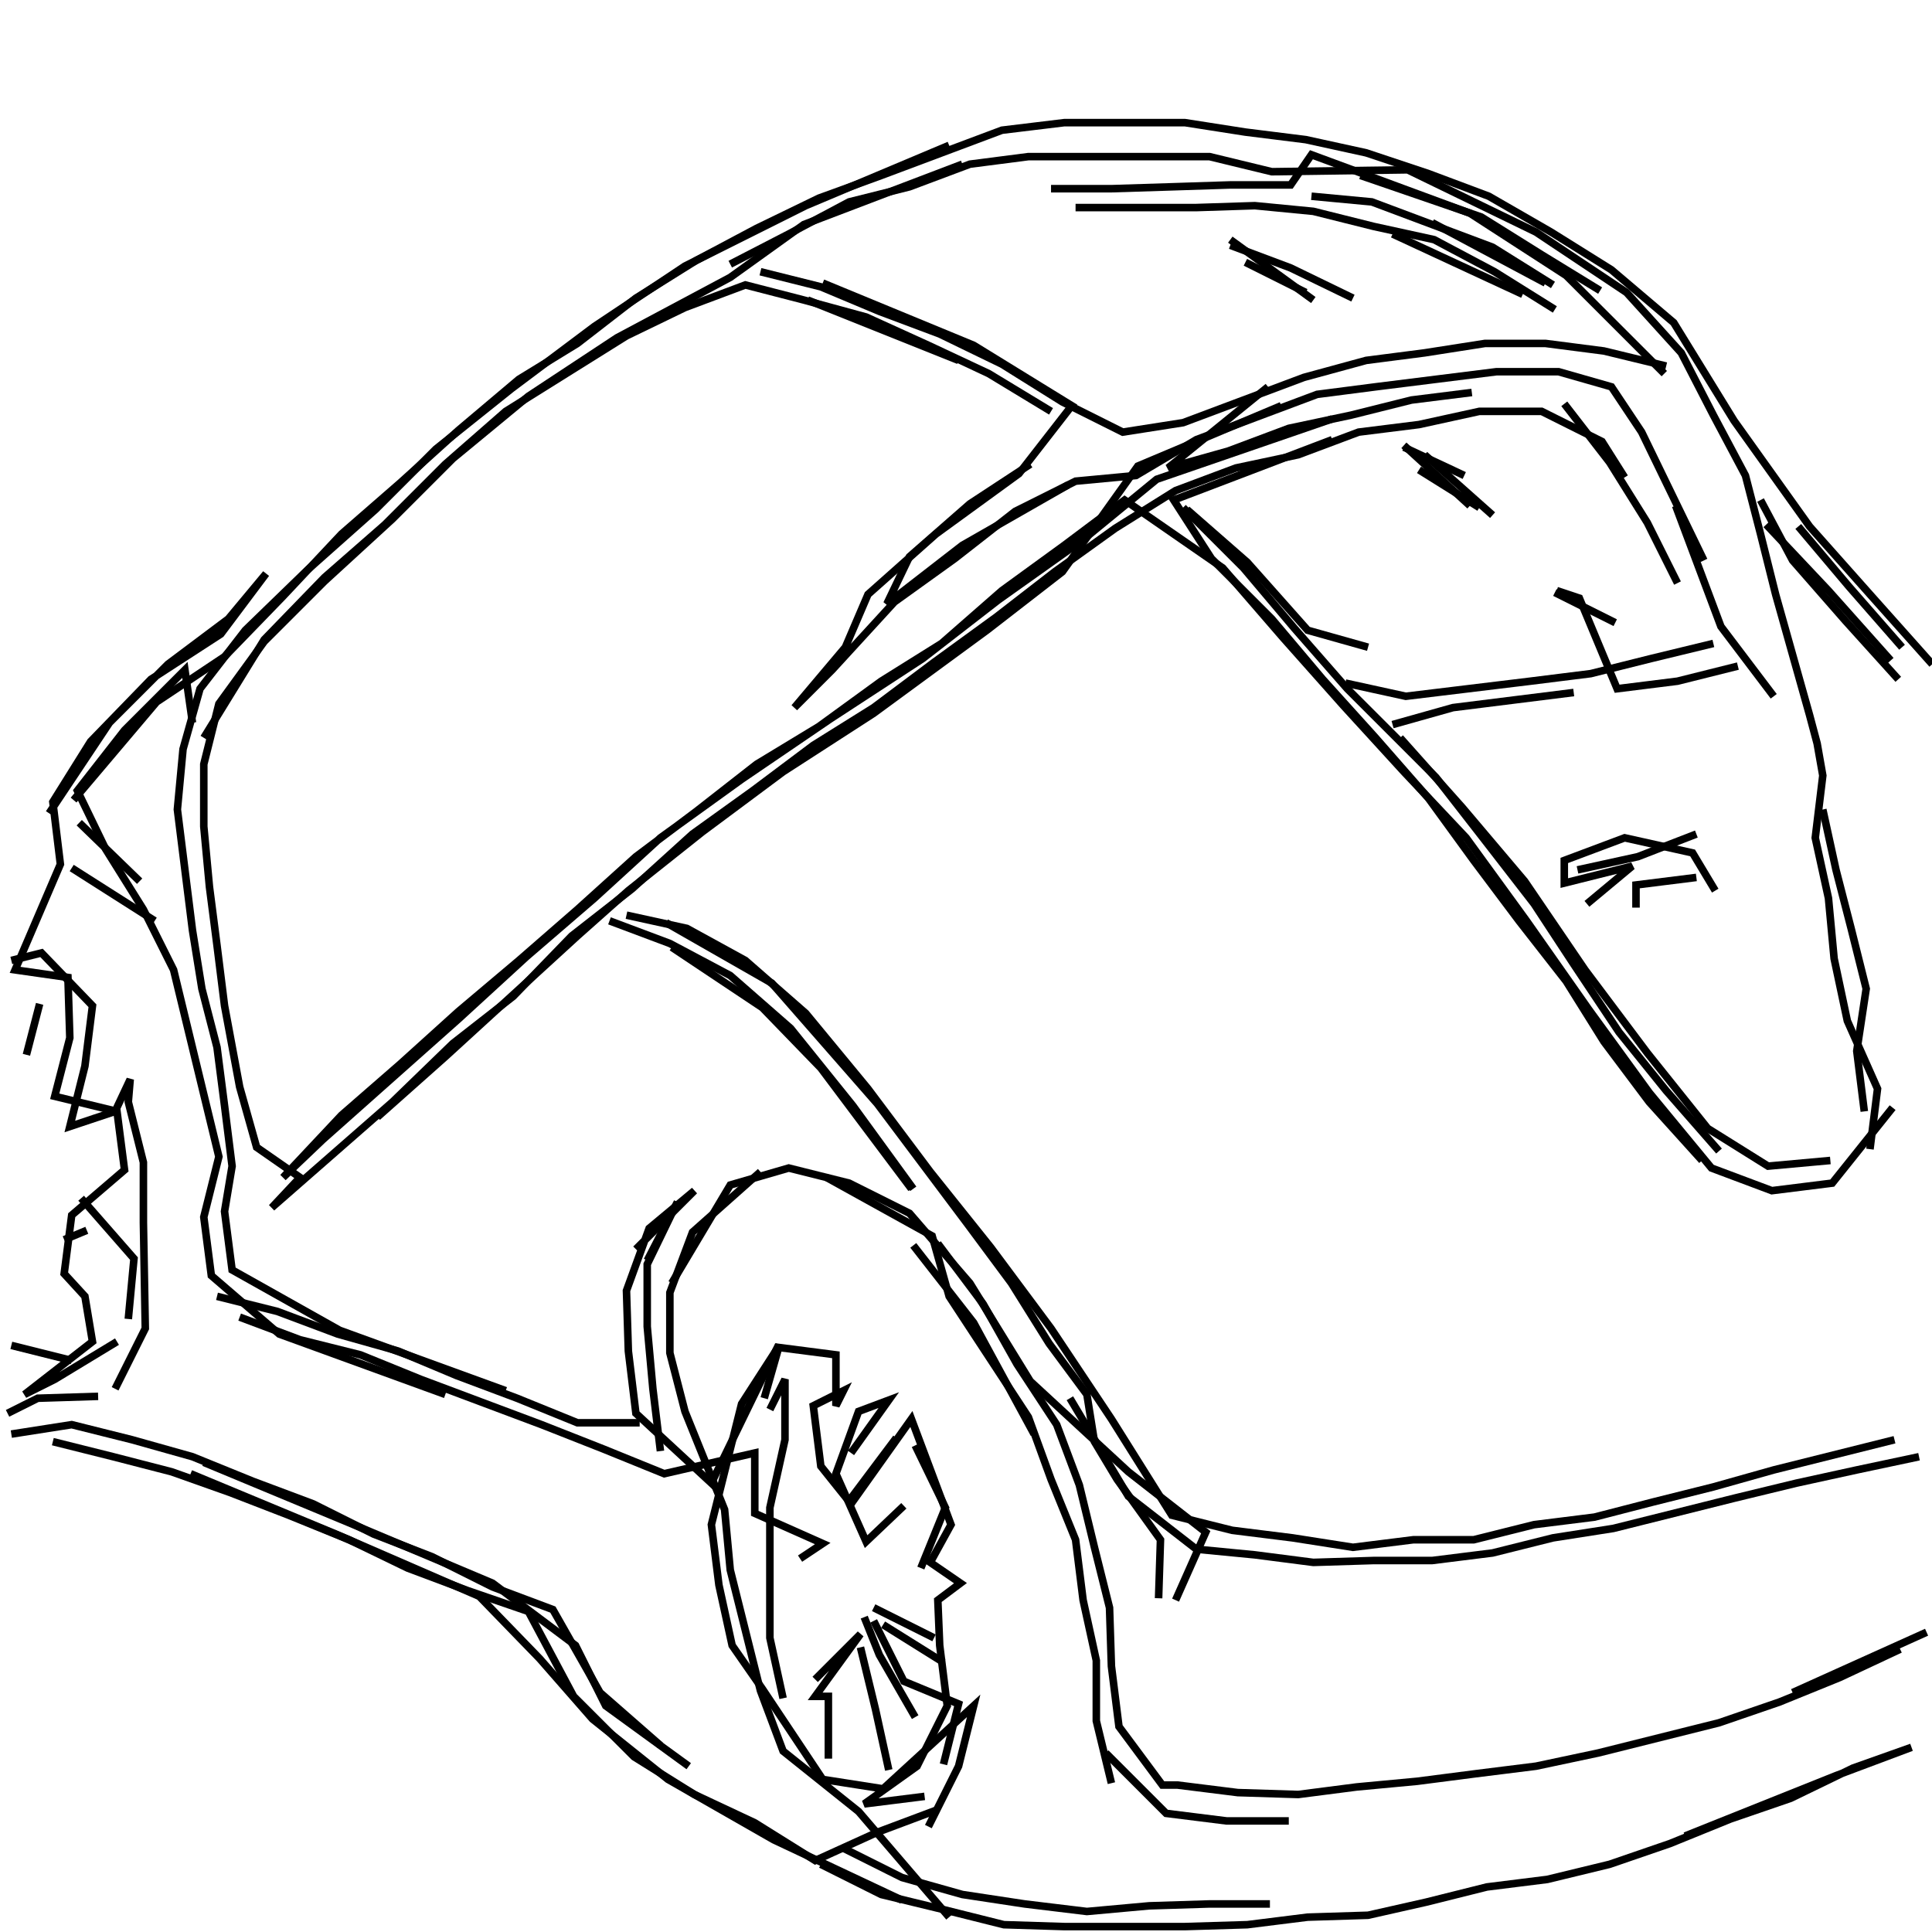 <?xml version="1.0" encoding="UTF-8"?>
<svg xmlns="http://www.w3.org/2000/svg" xmlns:xlink="http://www.w3.org/1999/xlink" width="1935.118" height="1935.118" viewBox="0 0 1935.118 1935.118" version="1.1">
<g id="surface1">
<path style="fill:none;stroke-width:2;stroke-linecap:butt;stroke-linejoin:miter;stroke:rgb(0%,0%,0%);stroke-opacity:1;stroke-miterlimit:4;" d="M 251.5 38.5 L 213.5 54.5 L 181.5 70.5 L 157.5 86.5 L 135.5 103 L 115.5 119 L 99.5 135 L 81.5 151 L 65 167 L 53 182.5 L 48.5 198.5 L 47 214.5 L 49 230.5 L 51.001 246.5 L 53.5 262 L 57.5 277.5 L 59.5 293 L 61.5 309 L 59.5 321 L 61.5 336.5 L 90 352.5 L 134 368.501 " transform="matrix(3.78,0,0,3.78,0,0)"/>
<path style="fill:none;stroke-width:2;stroke-linecap:butt;stroke-linejoin:miter;stroke:rgb(0%,0%,0%);stroke-opacity:1;stroke-miterlimit:4;" d="M 175 384.5 L 173 368 L 171.5 351.5 L 171.5 335 L 179.5 318.5 L 171.5 334 " transform="matrix(3.78,0,0,3.78,0,0)"/>
<path style="fill:none;stroke-width:2;stroke-linecap:butt;stroke-linejoin:miter;stroke:rgb(0%,0%,0%);stroke-opacity:1;stroke-miterlimit:4;" d="M 168.5 331 L 184 315.5 L 172 325.5 L 166 342 L 166.5 358 L 168.5 374.5 L 188.5 393 L 206 357 L 221.5 359 L 221.5 372.5 L 223.5 368.501 L 215.5 372.5 L 217.5 388.5 L 225.5 398.5 L 241.501 376 L 252 404 L 246.5 414 L 254.5 419.5 L 248.5 424 L 249 436 L 251 452 L 243 468 L 229 478 L 245 476 " transform="matrix(3.78,0,0,3.78,0,0)"/>
<path style="fill:none;stroke-width:2;stroke-linecap:butt;stroke-linejoin:miter;stroke:rgb(0%,0%,0%);stroke-opacity:1;stroke-miterlimit:4;" d="M 242.5 455 L 233 438.5 L 229 428.5 " transform="matrix(3.78,0,0,3.78,0,0)"/>
<path style="fill:none;stroke-width:2;stroke-linecap:butt;stroke-linejoin:miter;stroke:rgb(0%,0%,0%);stroke-opacity:1;stroke-miterlimit:4;" d="M 231.5 429.5 L 239.5 445.5 L 254 451.5 L 250 467.5 " transform="matrix(3.78,0,0,3.78,0,0)"/>
<path style="fill:none;stroke-width:2;stroke-linecap:butt;stroke-linejoin:miter;stroke:rgb(0%,0%,0%);stroke-opacity:1;stroke-miterlimit:4;" d="M 250 440.5 L 234 430.5 " transform="matrix(3.78,0,0,3.78,0,0)"/>
<path style="fill:none;stroke-width:2;stroke-linecap:butt;stroke-linejoin:miter;stroke:rgb(0%,0%,0%);stroke-opacity:1;stroke-miterlimit:4;" d="M 231.5 426 L 247.5 434 " transform="matrix(3.78,0,0,3.78,0,0)"/>
<path style="fill:none;stroke-width:2;stroke-linecap:butt;stroke-linejoin:miter;stroke:rgb(0%,0%,0%);stroke-opacity:1;stroke-miterlimit:4;" d="M 228 436.5 L 232 453 L 235.5 469 " transform="matrix(3.78,0,0,3.78,0,0)"/>
<path style="fill:none;stroke-width:2;stroke-linecap:butt;stroke-linejoin:miter;stroke:rgb(0%,0%,0%);stroke-opacity:1;stroke-miterlimit:4;" d="M 223 489.5 L 239 497.5 L 255 502 L 271.5 504.5 L 288 506.5 L 304.5 505 L 320.5 504.5 L 336.5 504.5 " transform="matrix(3.78,0,0,3.78,0,0)"/>
<path style="fill:none;stroke-width:2;stroke-linecap:butt;stroke-linejoin:miter;stroke:rgb(0%,0%,0%);stroke-opacity:1;stroke-miterlimit:4;" d="M 341.5 482.5 L 325 482.5 L 309 480.5 L 293 464.5 " transform="matrix(3.78,0,0,3.78,0,0)"/>
<path style="fill:none;stroke-width:2;stroke-linecap:butt;stroke-linejoin:miter;stroke:rgb(0%,0%,0%);stroke-opacity:1;stroke-miterlimit:4;" d="M 219.5 466 L 219.5 449.5 L 216 449.5 L 228 433 L 216 445 " transform="matrix(3.78,0,0,3.78,0,0)"/>
<path style="fill:none;stroke-width:2;stroke-linecap:butt;stroke-linejoin:miter;stroke:rgb(0%,0%,0%);stroke-opacity:1;stroke-miterlimit:4;" d="M 217.5 494 L 233.5 502 L 250 506 L 266 510 L 282 510.5 L 314 510.5 L 330.5 510 L 346.5 508 L 362.5 507.5 L 378 504 L 394 500 L 410 498 L 426.5 494 L 442.5 488.5 L 458.5 482 L 474.5 476.5 L 490.999 468.5 L 506.5 463 L 486.5 470.5 L 446.5 486.5 " transform="matrix(3.78,0,0,3.78,0,0)"/>
<path style="fill:none;stroke-width:2;stroke-linecap:butt;stroke-linejoin:miter;stroke:rgb(0%,0%,0%);stroke-opacity:1;stroke-miterlimit:4;" d="M 475 448.5 L 510.5 432.5 " transform="matrix(3.78,0,0,3.78,0,0)"/>
<path style="fill:none;stroke-width:2;stroke-linecap:butt;stroke-linejoin:miter;stroke:rgb(0%,0%,0%);stroke-opacity:1;stroke-miterlimit:4;" d="M 433.5 240.5 L 433.5 234.5 L 449.5 232.5 " transform="matrix(3.78,0,0,3.78,0,0)"/>
<path style="fill:none;stroke-width:2;stroke-linecap:butt;stroke-linejoin:miter;stroke:rgb(0%,0%,0%);stroke-opacity:1;stroke-miterlimit:4;" d="M 454.5 236 L 448.5 226 L 430.5 222 L 414.5 228 L 414.5 234 L 432.5 229.5 L 420.5 239.5 " transform="matrix(3.78,0,0,3.78,0,0)"/>
<path style="fill:none;stroke-width:2;stroke-linecap:butt;stroke-linejoin:miter;stroke:rgb(0%,0%,0%);stroke-opacity:1;stroke-miterlimit:4;" d="M 418 230.5 L 434 227 L 449.5 221 " transform="matrix(3.78,0,0,3.78,0,0)"/>
<path style="fill:none;stroke-width:2;stroke-linecap:butt;stroke-linejoin:miter;stroke:rgb(0%,0%,0%);stroke-opacity:1;stroke-miterlimit:4;" d="M 483 214.5 L 486.5 230.5 L 490.5 246 L 494.5 262 L 492 278.5 L 494 294.5 " transform="matrix(3.78,0,0,3.78,0,0)"/>
<path style="fill:none;stroke-width:2;stroke-linecap:butt;stroke-linejoin:miter;stroke:rgb(0%,0%,0%);stroke-opacity:1;stroke-miterlimit:4;" d="M 501 175 L 484.5 156.5 L 468 139 " transform="matrix(3.78,0,0,3.78,0,0)"/>
<path style="fill:none;stroke-width:2;stroke-linecap:butt;stroke-linejoin:miter;stroke:rgb(0%,0%,0%);stroke-opacity:1;stroke-miterlimit:4;" d="M 466.5 132.5 L 475 148.5 L 489 164.5 L 503 180 " transform="matrix(3.78,0,0,3.78,0,0)"/>
<path style="fill:none;stroke-width:2;stroke-linecap:butt;stroke-linejoin:miter;stroke:rgb(0%,0%,0%);stroke-opacity:1;stroke-miterlimit:4;" d="M 512 176 L 495.501 157.5 L 479.5 139.499 L 459.5 111.5 L 443.5 85.5 L 427 71.5 L 411 61.5 L 394.5 52 L 378.5 46 L 362 40.5 L 346 37 L 329.999 35 L 314 32.5 L 282 32.5 L 265.5 34.5 L 233.5 46.499 L 217 52.5 L 200.5 60.5 L 184.5 69 L 168.5 79 L 153 91 L 137.5 100.5 L 121.5 114 L 106 128 L 90.5 141.5 L 75 158 L 59.5 174 L 41.5 186 L 19.5 212 " transform="matrix(3.78,0,0,3.78,0,0)"/>
<path style="fill:none;stroke-width:2;stroke-linecap:butt;stroke-linejoin:miter;stroke:rgb(0%,0%,0%);stroke-opacity:1;stroke-miterlimit:4;" d="M 21 218 L 37 233.5 " transform="matrix(3.78,0,0,3.78,0,0)"/>
<path style="fill:none;stroke-width:2;stroke-linecap:butt;stroke-linejoin:miter;stroke:rgb(0%,0%,0%);stroke-opacity:1;stroke-miterlimit:4;" d="M 41 244 L 19 230 " transform="matrix(3.78,0,0,3.78,0,0)"/>
<path style="fill:none;stroke-width:2;stroke-linecap:butt;stroke-linejoin:miter;stroke:rgb(0%,0%,0%);stroke-opacity:1;stroke-miterlimit:4;" d="M 13 215.5 L 29 191.5 L 44.5 176 L 60.5 164 L 70.5 152 L 58.5 168 L 40 180 L 24 196.5 L 14 212.5 L 16 229 L 4 257 L 18 259 L 18.5 275 L 14.5 290.5 L 31 294.5 L 33 310 L 19 322 L 17.001 337.5 L 22.5 343.5 L 24.5 355.5 L 6.5 369.5 L 14.5 365.5 L 31 355.5 " transform="matrix(3.78,0,0,3.78,0,0)"/>
<path style="fill:none;stroke-width:2;stroke-linecap:butt;stroke-linejoin:miter;stroke:rgb(0%,0%,0%);stroke-opacity:1;stroke-miterlimit:4;" d="M 26 370 L 10 370.5 L 2 374.5 " transform="matrix(3.78,0,0,3.78,0,0)"/>
<path style="fill:none;stroke-width:2;stroke-linecap:butt;stroke-linejoin:miter;stroke:rgb(0%,0%,0%);stroke-opacity:1;stroke-miterlimit:4;" d="M 3 380 L 19 377.5 L 35 381.5 L 51.001 386 L 67 392.5 L 83 398.5 L 99 406.5 L 114.501 412.5 L 130.5 420.5 L 146.5 426.5 L 159 448.5 L 175 462.5 " transform="matrix(3.78,0,0,3.78,0,0)"/>
<path style="fill:none;stroke-width:2;stroke-linecap:butt;stroke-linejoin:miter;stroke:rgb(0%,0%,0%);stroke-opacity:1;stroke-miterlimit:4;" d="M 239.5 399 L 229.5 408.5 L 221.5 390.5 L 227.5 374 L 235.5 371 L 225.5 385 " transform="matrix(3.78,0,0,3.78,0,0)"/>
<path style="fill:none;stroke-width:2;stroke-linecap:butt;stroke-linejoin:miter;stroke:rgb(0%,0%,0%);stroke-opacity:1;stroke-miterlimit:4;" d="M 225.5 397 L 237.5 381 " transform="matrix(3.78,0,0,3.78,0,0)"/>
<path style="fill:none;stroke-width:2;stroke-linecap:butt;stroke-linejoin:miter;stroke:rgb(0%,0%,0%);stroke-opacity:1;stroke-miterlimit:4;" d="M 242.5 383 L 250.5 399.5 L 244 415.5 " transform="matrix(3.78,0,0,3.78,0,0)"/>
<path style="fill:none;stroke-width:2;stroke-linecap:butt;stroke-linejoin:miter;stroke:rgb(0%,0%,0%);stroke-opacity:1;stroke-miterlimit:4;" d="M 274 380 L 258 350.5 L 242 329.999 " transform="matrix(3.78,0,0,3.78,0,0)"/>
<path style="fill:none;stroke-width:2;stroke-linecap:butt;stroke-linejoin:miter;stroke:rgb(0%,0%,0%);stroke-opacity:1;stroke-miterlimit:4;" d="M 248.5 329.5 L 260.5 345.5 L 269.5 361.5 L 280 377.5 L 286 393.499 L 290 410 L 294 426 L 294.5 441.5 L 296.5 457.5 L 308 473 L 312 473 L 328 475 L 344 475.5 L 359.5 473.5 L 375.5 472 L 391 470 L 407 468 L 423.5 464.5 L 455.5 456.5 L 471.5 451 L 487.5 444.5 L 503.5 437 " transform="matrix(3.78,0,0,3.78,0,0)"/>
<path style="fill:none;stroke-width:2;stroke-linecap:butt;stroke-linejoin:miter;stroke:rgb(0%,0%,0%);stroke-opacity:1;stroke-miterlimit:4;" d="M 485 307.5 L 468.5 309 L 452.5 299 L 436.5 279 L 420 257 L 404 233.5 L 387.5 214 L 371 195.5 " transform="matrix(3.78,0,0,3.78,0,0)"/>
<path style="fill:none;stroke-width:2;stroke-linecap:butt;stroke-linejoin:miter;stroke:rgb(0%,0%,0%);stroke-opacity:1;stroke-miterlimit:4;" d="M 369 192 L 385 187.5 L 417 183.5 " transform="matrix(3.78,0,0,3.78,0,0)"/>
<path style="fill:none;stroke-width:2;stroke-linecap:butt;stroke-linejoin:miter;stroke:rgb(0%,0%,0%);stroke-opacity:1;stroke-miterlimit:4;" d="M 428 165 L 412 157 " transform="matrix(3.78,0,0,3.78,0,0)"/>
<path style="fill:none;stroke-width:2;stroke-linecap:butt;stroke-linejoin:miter;stroke:rgb(0%,0%,0%);stroke-opacity:1;stroke-miterlimit:4;" d="M 412.5 156.5 L 418.5 158.5 L 428.5 182.5 L 444.5 180.5 L 460.5 176.5 " transform="matrix(3.78,0,0,3.78,0,0)"/>
<path style="fill:none;stroke-width:2;stroke-linecap:butt;stroke-linejoin:miter;stroke:rgb(0%,0%,0%);stroke-opacity:1;stroke-miterlimit:4;" d="M 454 170.5 L 437.5 174.5 L 421.5 178.5 L 405.5 180.5 L 389 182.5 L 372.5 184.5 L 356.5 181 " transform="matrix(3.78,0,0,3.78,0,0)"/>
<path style="fill:none;stroke-width:2;stroke-linecap:butt;stroke-linejoin:miter;stroke:rgb(0%,0%,0%);stroke-opacity:1;stroke-miterlimit:4;" d="M 392 134.5 L 376 124.5 " transform="matrix(3.78,0,0,3.78,0,0)"/>
<path style="fill:none;stroke-width:2;stroke-linecap:butt;stroke-linejoin:miter;stroke:rgb(0%,0%,0%);stroke-opacity:1;stroke-miterlimit:4;" d="M 377.5 120.5 L 395.5 136.5 " transform="matrix(3.78,0,0,3.78,0,0)"/>
<path style="fill:none;stroke-width:2;stroke-linecap:butt;stroke-linejoin:miter;stroke:rgb(0%,0%,0%);stroke-opacity:1;stroke-miterlimit:4;" d="M 388 126 L 372 118.5 " transform="matrix(3.78,0,0,3.78,0,0)"/>
<path style="fill:none;stroke-width:2;stroke-linecap:butt;stroke-linejoin:miter;stroke:rgb(0%,0%,0%);stroke-opacity:1;stroke-miterlimit:4;" d="M 372 118 L 389.5 134 " transform="matrix(3.78,0,0,3.78,0,0)"/>
<path style="fill:none;stroke-width:2;stroke-linecap:butt;stroke-linejoin:miter;stroke:rgb(0%,0%,0%);stroke-opacity:1;stroke-miterlimit:4;" d="M 414.5 107 L 426.5 122.5 L 436.5 138.5 L 444.5 154.5 " transform="matrix(3.78,0,0,3.78,0,0)"/>
<path style="fill:none;stroke-width:2;stroke-linecap:butt;stroke-linejoin:miter;stroke:rgb(0%,0%,0%);stroke-opacity:1;stroke-miterlimit:4;" d="M 444 134 L 450 150 L 456 166 L 470 184.5 " transform="matrix(3.78,0,0,3.78,0,0)"/>
<path style="fill:none;stroke-width:2;stroke-linecap:butt;stroke-linejoin:miter;stroke:rgb(0%,0%,0%);stroke-opacity:1;stroke-miterlimit:4;" d="M 504 171.5 L 490 155.5 L 476.5 139.499 " transform="matrix(3.78,0,0,3.78,0,0)"/>
<path style="fill:none;stroke-width:2;stroke-linecap:butt;stroke-linejoin:miter;stroke:rgb(0%,0%,0%);stroke-opacity:1;stroke-miterlimit:4;" d="M 424 77 L 408.5 67.5 L 392.5 57.5 L 360.5 46.499 " transform="matrix(3.78,0,0,3.78,0,0)"/>
<path style="fill:none;stroke-width:2;stroke-linecap:butt;stroke-linejoin:miter;stroke:rgb(0%,0%,0%);stroke-opacity:1;stroke-miterlimit:4;" d="M 347.5 52 L 363.5 53.5 L 379.5 59.5 L 395.5 65.5 L 411.5 75.5 " transform="matrix(3.78,0,0,3.78,0,0)"/>
<path style="fill:none;stroke-width:2;stroke-linecap:butt;stroke-linejoin:miter;stroke:rgb(0%,0%,0%);stroke-opacity:1;stroke-miterlimit:4;" d="M 412 82 L 396 72 L 380 63.5 L 363.999 60 L 348 56 L 332.5 54.5 L 317 55 L 285 55 " transform="matrix(3.78,0,0,3.78,0,0)"/>
<path style="fill:none;stroke-width:2;stroke-linecap:butt;stroke-linejoin:miter;stroke:rgb(0%,0%,0%);stroke-opacity:1;stroke-miterlimit:4;" d="M 278.5 50 L 294.5 50 L 310.5 49.5 L 326 49 L 342 49 L 347.5 41 L 389.5 56.5 L 415 73 L 441 99 " transform="matrix(3.78,0,0,3.78,0,0)"/>
<path style="fill:none;stroke-width:2;stroke-linecap:butt;stroke-linejoin:miter;stroke:rgb(0%,0%,0%);stroke-opacity:1;stroke-miterlimit:4;" d="M 441.5 97 L 425 93 L 409.5 91 L 393.499 91 L 377.5 93.5 L 362 95.5 L 345.5 100 L 329.5 106 L 313.5 112 L 297.5 114.501 L 281.5 106.5 L 265.5 96.5 L 249 88.5 L 233 82.5 L 217.5 75.999 L 201.5 72 " transform="matrix(3.78,0,0,3.78,0,0)"/>
<path style="fill:none;stroke-width:2;stroke-linecap:butt;stroke-linejoin:miter;stroke:rgb(0%,0%,0%);stroke-opacity:1;stroke-miterlimit:4;" d="M 193.5 70 L 209 62 L 225 53.5 L 241 49.5 L 257 43.5 L 272.5 41.5 L 320.5 41.5 L 337 45.5 L 373 45 L 407 61.5 L 431 77.5 L 445.5 93.5 L 454 109.999 L 462.5 126 L 466.5 141.5 L 470.5 157.5 L 475 173.499 L 479.5 189.5 L 481.5 197 L 483 205.5 L 481 222 L 484.5 238 L 486 254 L 489.5 270.5 L 497.5 288.5 L 495.501 304.5 " transform="matrix(3.78,0,0,3.78,0,0)"/>
<path style="fill:none;stroke-width:2;stroke-linecap:butt;stroke-linejoin:miter;stroke:rgb(0%,0%,0%);stroke-opacity:1;stroke-miterlimit:4;" d="M 362.5 171.5 L 346.5 167 L 330.5 149 L 314.5 135 " transform="matrix(3.78,0,0,3.78,0,0)"/>
<path style="fill:none;stroke-width:2;stroke-linecap:butt;stroke-linejoin:miter;stroke:rgb(0%,0%,0%);stroke-opacity:1;stroke-miterlimit:4;" d="M 313.5 134.5 L 329.5 150.5 L 343 166.5 L 357 182.5 L 380.5 206 L 394.5 224 L 406.5 239.5 L 417 255.5 L 429 273.5 L 441.5 289 L 455.5 305.001 " transform="matrix(3.78,0,0,3.78,0,0)"/>
<path style="fill:none;stroke-width:2;stroke-linecap:butt;stroke-linejoin:miter;stroke:rgb(0%,0%,0%);stroke-opacity:1;stroke-miterlimit:4;" d="M 508.5 386 L 492 389.5 L 476 393 L 459.5 397 L 427.499 405 L 411.5 407.5 L 395.5 411.5 L 379.5 413.5 L 363.999 413.5 L 348 414 L 332.5 412 L 317 410.5 L 299 396.5 L 283.5 370.5 " transform="matrix(3.78,0,0,3.78,0,0)"/>
<path style="fill:none;stroke-width:2;stroke-linecap:butt;stroke-linejoin:miter;stroke:rgb(0%,0%,0%);stroke-opacity:1;stroke-miterlimit:4;" d="M 204 373.5 L 208 365.5 L 208 381.5 L 204 399.5 L 204 434 L 207.501 450 " transform="matrix(3.78,0,0,3.78,0,0)"/>
<path style="fill:none;stroke-width:2;stroke-linecap:butt;stroke-linejoin:miter;stroke:rgb(0%,0%,0%);stroke-opacity:1;stroke-miterlimit:4;" d="M 246 484 L 254 468 L 258 452 L 234 474 L 218 471.5 L 202 447.5 L 194 436 L 190.5 420 L 188.5 404 L 196.5 372 L 206.5 356.5 L 202.5 370.5 " transform="matrix(3.78,0,0,3.78,0,0)"/>
<path style="fill:none;stroke-width:2;stroke-linecap:butt;stroke-linejoin:miter;stroke:rgb(0%,0%,0%);stroke-opacity:1;stroke-miterlimit:4;" d="M 178.001 340 L 193.5 314 L 209 309.5 L 225 313.5 L 241 321.5 L 257 340 L 273 366 L 299 390 L 319.5 406 L 311.5 424 " transform="matrix(3.78,0,0,3.78,0,0)"/>
<path style="fill:none;stroke-width:2;stroke-linecap:butt;stroke-linejoin:miter;stroke:rgb(0%,0%,0%);stroke-opacity:1;stroke-miterlimit:4;" d="M 242 315 L 226 293 L 209.5 272.5 L 193.5 258.5 L 177.5 250 L 161.5 244 " transform="matrix(3.78,0,0,3.78,0,0)"/>
<path style="fill:none;stroke-width:2;stroke-linecap:butt;stroke-linejoin:miter;stroke:rgb(0%,0%,0%);stroke-opacity:1;stroke-miterlimit:4;" d="M 166 242.5 L 182 246 L 197.5 254.5 L 213.5 268.5 L 230 288.5 L 246.5 310.5 L 262.5 330.5 L 278.5 352 L 294.5 376 L 310.5 401.5 L 326.5 405.5 L 342.5 407.5 L 358.5 410 L 374.5 408 L 390.5 408 L 406.5 404 L 422.5 402 L 438 398.001 L 454 394 L 470 389.5 L 502 381.5 " transform="matrix(3.78,0,0,3.78,0,0)"/>
<path style="fill:none;stroke-width:2;stroke-linecap:butt;stroke-linejoin:miter;stroke:rgb(0%,0%,0%);stroke-opacity:1;stroke-miterlimit:4;" d="M 248.5 479.5 L 232.5 485.5 L 216 493 L 200 483 L 184 475.5 L 168 465.5 L 152 449.5 L 140 427 L 124 421.5 L 108 415.5 L 92.5 408 L 76.5 401.5 L 61 395.5 L 45.5 390 L 30 386 L 14 382 " transform="matrix(3.78,0,0,3.78,0,0)"/>
<path style="fill:none;stroke-width:2;stroke-linecap:butt;stroke-linejoin:miter;stroke:rgb(0%,0%,0%);stroke-opacity:1;stroke-miterlimit:4;" d="M 19 360.5 L 3 356.5 " transform="matrix(3.78,0,0,3.78,0,0)"/>
<path style="fill:none;stroke-width:2;stroke-linecap:butt;stroke-linejoin:miter;stroke:rgb(0%,0%,0%);stroke-opacity:1;stroke-miterlimit:4;" d="M 17.001 328.5 L 23 326 " transform="matrix(3.78,0,0,3.78,0,0)"/>
<path style="fill:none;stroke-width:2;stroke-linecap:butt;stroke-linejoin:miter;stroke:rgb(0%,0%,0%);stroke-opacity:1;stroke-miterlimit:4;" d="M 21.5 317.5 L 35.5 333.5 L 34 349.5 " transform="matrix(3.78,0,0,3.78,0,0)"/>
<path style="fill:none;stroke-width:2;stroke-linecap:butt;stroke-linejoin:miter;stroke:rgb(0%,0%,0%);stroke-opacity:1;stroke-miterlimit:4;" d="M 57.5 343.5 L 73.5 347.5 L 89.5 353.5 L 105.5 358 L 121 364.5 L 137 370.5 L 153 377 L 169.5 377 " transform="matrix(3.78,0,0,3.78,0,0)"/>
<path style="fill:none;stroke-width:2;stroke-linecap:butt;stroke-linejoin:miter;stroke:rgb(0%,0%,0%);stroke-opacity:1;stroke-miterlimit:4;" d="M 212 413 L 218 409 L 200 401 L 200 385 L 176 390.5 L 160 384 L 143.5 377.5 L 127.5 371.5 L 111.5 365.5 L 95.5 359 L 79.5 355 L 63.5 349 " transform="matrix(3.78,0,0,3.78,0,0)"/>
<path style="fill:none;stroke-width:2;stroke-linecap:butt;stroke-linejoin:miter;stroke:rgb(0%,0%,0%);stroke-opacity:1;stroke-miterlimit:4;" d="M 30.5 368 L 38.5 352 L 38 324 L 38 308 L 34 292 L 34.5 286 L 30.5 294.5 L 18.5 298.5 L 22.5 282.5 L 24.5 266.499 L 11 252.5 L 3 254.5 " transform="matrix(3.78,0,0,3.78,0,0)"/>
<path style="fill:none;stroke-width:2;stroke-linecap:butt;stroke-linejoin:miter;stroke:rgb(0%,0%,0%);stroke-opacity:1;stroke-miterlimit:4;" d="M 10.5 266 L 7 279.5 " transform="matrix(3.78,0,0,3.78,0,0)"/>
<path style="fill:none;stroke-width:2;stroke-linecap:butt;stroke-linejoin:miter;stroke:rgb(0%,0%,0%);stroke-opacity:1;stroke-miterlimit:4;" d="M 54 195.5 L 70 169.5 L 86 153 L 102 139 L 118 123 L 134 109 L 150 99 L 166 89 L 181.5 81.5 L 197.5 75.5 L 213 79.5 L 229.5 84 L 246 91.5 L 262 99 L 278.5 109 " transform="matrix(3.78,0,0,3.78,0,0)"/>
<path style="fill:none;stroke-width:2;stroke-linecap:butt;stroke-linejoin:miter;stroke:rgb(0%,0%,0%);stroke-opacity:1;stroke-miterlimit:4;" d="M 273 123 L 257 133.5 L 241 147.5 L 235 160 L 255 144.5 L 283 128.5 " transform="matrix(3.78,0,0,3.78,0,0)"/>
<path style="fill:none;stroke-width:2;stroke-linecap:butt;stroke-linejoin:miter;stroke:rgb(0%,0%,0%);stroke-opacity:1;stroke-miterlimit:4;" d="M 336 102.5 L 309.5 124 L 325.5 119.5 L 341.5 113.5 L 358 109.999 L 374 106 L 390 104 " transform="matrix(3.78,0,0,3.78,0,0)"/>
<path style="fill:none;stroke-width:2;stroke-linecap:butt;stroke-linejoin:miter;stroke:rgb(0%,0%,0%);stroke-opacity:1;stroke-miterlimit:4;" d="M 353 111 L 306.5 127 L 287 143 L 264.5 159 L 244.5 174.5 L 220 190.5 L 196.5 206.5 L 175 222 L 157.5 238 L 139.499 253.5 L 121.5 270 L 85.5 302 L 75 312 L 90.5 295.5 L 106 282 L 121.5 268 L 137.5 254.5 L 153 241 L 168.5 227 L 184.5 215 L 200.5 202.5 L 217 192.5 L 233.5 180.5 L 249.5 170.5 L 265.5 156.5 L 282 144.5 L 298 132.5 L 324 150.5 L 340 169 L 356 187 L 372 204.5 L 388.5 222 L 404.5 244 L 421 267.5 L 437 289.5 L 453.5 309.5 L 469.5 315.5 L 485.5 313.5 L 501.5 293.5 " transform="matrix(3.78,0,0,3.78,0,0)"/>
<path style="fill:none;stroke-width:2;stroke-linecap:butt;stroke-linejoin:miter;stroke:rgb(0%,0%,0%);stroke-opacity:1;stroke-miterlimit:4;" d="M 451 307.5 L 437 292 L 425 276 L 415 260 L 402.5 244 L 390.5 228 L 378.5 211.5 L 364.5 195.5 L 350.5 180 L 337 164 L 321 148 L 311 132.5 L 353 116.5 " transform="matrix(3.78,0,0,3.78,0,0)"/>
<path style="fill:none;stroke-width:2;stroke-linecap:butt;stroke-linejoin:miter;stroke:rgb(0%,0%,0%);stroke-opacity:1;stroke-miterlimit:4;" d="M 339.5 107.5 L 301.5 123.5 L 281.5 151.5 L 261.5 167 L 231.5 189 L 207.501 204.5 L 186 220.5 L 166.5 236 L 153 248 L 135.5 264 L 118 280 L 100 296 " transform="matrix(3.78,0,0,3.78,0,0)"/>
<path style="fill:none;stroke-width:2;stroke-linecap:butt;stroke-linejoin:miter;stroke:rgb(0%,0%,0%);stroke-opacity:1;stroke-miterlimit:4;" d="M 118 369.5 L 74 353.5 L 56 338 L 54 322.5 L 58 306.5 L 50 273.5 L 46 257 L 38 241 L 28 225 L 20.5 209.5 L 33 193.5 L 49 177.5 L 51.001 191.5 " transform="matrix(3.78,0,0,3.78,0,0)"/>
<path style="fill:none;stroke-width:2;stroke-linecap:butt;stroke-linejoin:miter;stroke:rgb(0%,0%,0%);stroke-opacity:1;stroke-miterlimit:4;" d="M 176.5 244.5 L 204.5 260.5 L 218.5 276.5 L 232.5 292.5 L 256.5 324.5 L 268 340 L 278 356 L 288 369.5 L 290 382 L 296 392 L 307.5 408 L 307 423.5 " transform="matrix(3.78,0,0,3.78,0,0)"/>
<path style="fill:none;stroke-width:2;stroke-linecap:butt;stroke-linejoin:miter;stroke:rgb(0%,0%,0%);stroke-opacity:1;stroke-miterlimit:4;" d="M 239 503.5 L 205 487.5 L 177 471.5 L 157 455.5 L 143 439.5 L 127 423 L 89 406.5 L 50.5 390.5 " transform="matrix(3.78,0,0,3.78,0,0)"/>
<path style="fill:none;stroke-width:2;stroke-linecap:butt;stroke-linejoin:miter;stroke:rgb(0%,0%,0%);stroke-opacity:1;stroke-miterlimit:4;" d="M 54 387.5 L 92.5 403.5 L 130.5 419.5 L 152.5 436 L 160.5 452 L 182.5 468 " transform="matrix(3.78,0,0,3.78,0,0)"/>
<path style="fill:none;stroke-width:2;stroke-linecap:butt;stroke-linejoin:miter;stroke:rgb(0%,0%,0%);stroke-opacity:1;stroke-miterlimit:4;" d="M 294.5 472.5 L 290.5 456 L 290.5 440 L 287 424 L 285 408 L 278.5 392 L 272.5 375.5 L 262 359.5 L 251.5 343.5 L 247 327.5 L 219 312 " transform="matrix(3.78,0,0,3.78,0,0)"/>
<path style="fill:none;stroke-width:2;stroke-linecap:butt;stroke-linejoin:miter;stroke:rgb(0%,0%,0%);stroke-opacity:1;stroke-miterlimit:4;" d="M 201.5 310.5 L 183.5 326.5 L 177.5 342.5 L 177.5 358.5 L 181.5 374 L 192 400 L 193.5 416 L 197.5 432.001 L 201.5 448 L 207.501 464 L 227.5 480 L 251.5 508 " transform="matrix(3.78,0,0,3.78,0,0)"/>
<path style="fill:none;stroke-width:2;stroke-linecap:butt;stroke-linejoin:miter;stroke:rgb(0%,0%,0%);stroke-opacity:1;stroke-miterlimit:4;" d="M 241.501 315 L 217.5 283 L 202 267 L 178.001 251 " transform="matrix(3.78,0,0,3.78,0,0)"/>
<path style="fill:none;stroke-width:2;stroke-linecap:butt;stroke-linejoin:miter;stroke:rgb(0%,0%,0%);stroke-opacity:1;stroke-miterlimit:4;" d="M 254 95.5 L 214 79.5 " transform="matrix(3.78,0,0,3.78,0,0)"/>
<path style="fill:none;stroke-width:2;stroke-linecap:butt;stroke-linejoin:miter;stroke:rgb(0%,0%,0%);stroke-opacity:1;stroke-miterlimit:4;" d="M 218 75 L 258 91.5 L 284 107.5 L 270 125.5 L 248 141.5 L 230 157.5 L 224 171.5 L 210.5 187.5 L 220.5 177.5 L 236.999 159.5 L 253 148 L 269 135.5 L 285 127.5 L 301 126 L 317 116.5 L 333 110.5 L 349 104.5 L 364.5 102.5 L 396.5 98.5 L 413 98.5 L 427 102.5 L 435 114.501 L 451.5 148.5 " transform="matrix(3.78,0,0,3.78,0,0)"/>
<path style="fill:none;stroke-width:2;stroke-linecap:butt;stroke-linejoin:miter;stroke:rgb(0%,0%,0%);stroke-opacity:1;stroke-miterlimit:4;" d="M 403.5 78 L 369 62 " transform="matrix(3.78,0,0,3.78,0,0)"/>
<path style="fill:none;stroke-width:2;stroke-linecap:butt;stroke-linejoin:miter;stroke:rgb(0%,0%,0%);stroke-opacity:1;stroke-miterlimit:4;" d="M 379.5 59 L 409.5 75 " transform="matrix(3.78,0,0,3.78,0,0)"/>
<path style="fill:none;stroke-width:2;stroke-linecap:butt;stroke-linejoin:miter;stroke:rgb(0%,0%,0%);stroke-opacity:1;stroke-miterlimit:4;" d="M 346 77.5 L 329.999 69.5 " transform="matrix(3.78,0,0,3.78,0,0)"/>
<path style="fill:none;stroke-width:2;stroke-linecap:butt;stroke-linejoin:miter;stroke:rgb(0%,0%,0%);stroke-opacity:1;stroke-miterlimit:4;" d="M 326 65 L 342 71 L 358.5 79 " transform="matrix(3.78,0,0,3.78,0,0)"/>
<path style="fill:none;stroke-width:2;stroke-linecap:butt;stroke-linejoin:miter;stroke:rgb(0%,0%,0%);stroke-opacity:1;stroke-miterlimit:4;" d="M 348 79.5 L 326 63.5 " transform="matrix(3.78,0,0,3.78,0,0)"/>
<path style="fill:none;stroke-width:2;stroke-linecap:butt;stroke-linejoin:miter;stroke:rgb(0%,0%,0%);stroke-opacity:1;stroke-miterlimit:4;" d="M 255 43.5 L 213 59.5 L 193.5 73.5 L 163.5 89.5 L 140 105 L 120 121.5 L 104 137.5 L 86 154 L 70 170 L 58 186.5 L 54 202.5 L 54 219 L 55.5 235 L 57.5 250.5 L 59.5 266.499 L 63.5 288 L 68 304 L 79.5 312 L 72 320 L 104 292 L 120 276.5 L 136 264 L 151.5 248 L 167.5 235.5 L 183.5 221 L 199.5 209.5 L 215.5 197.5 L 231.5 187.5 L 247.5 175.5 L 264 163.5 L 279.5 151.5 L 295.5 140 L 311.5 130 L 327.5 124 L 344 120.5 L 360 114.501 L 376 112.5 L 392 109 L 408.5 109 L 424.5 117 L 430.5 126.5 " transform="matrix(3.78,0,0,3.78,0,0)"/>
</g>
</svg>
